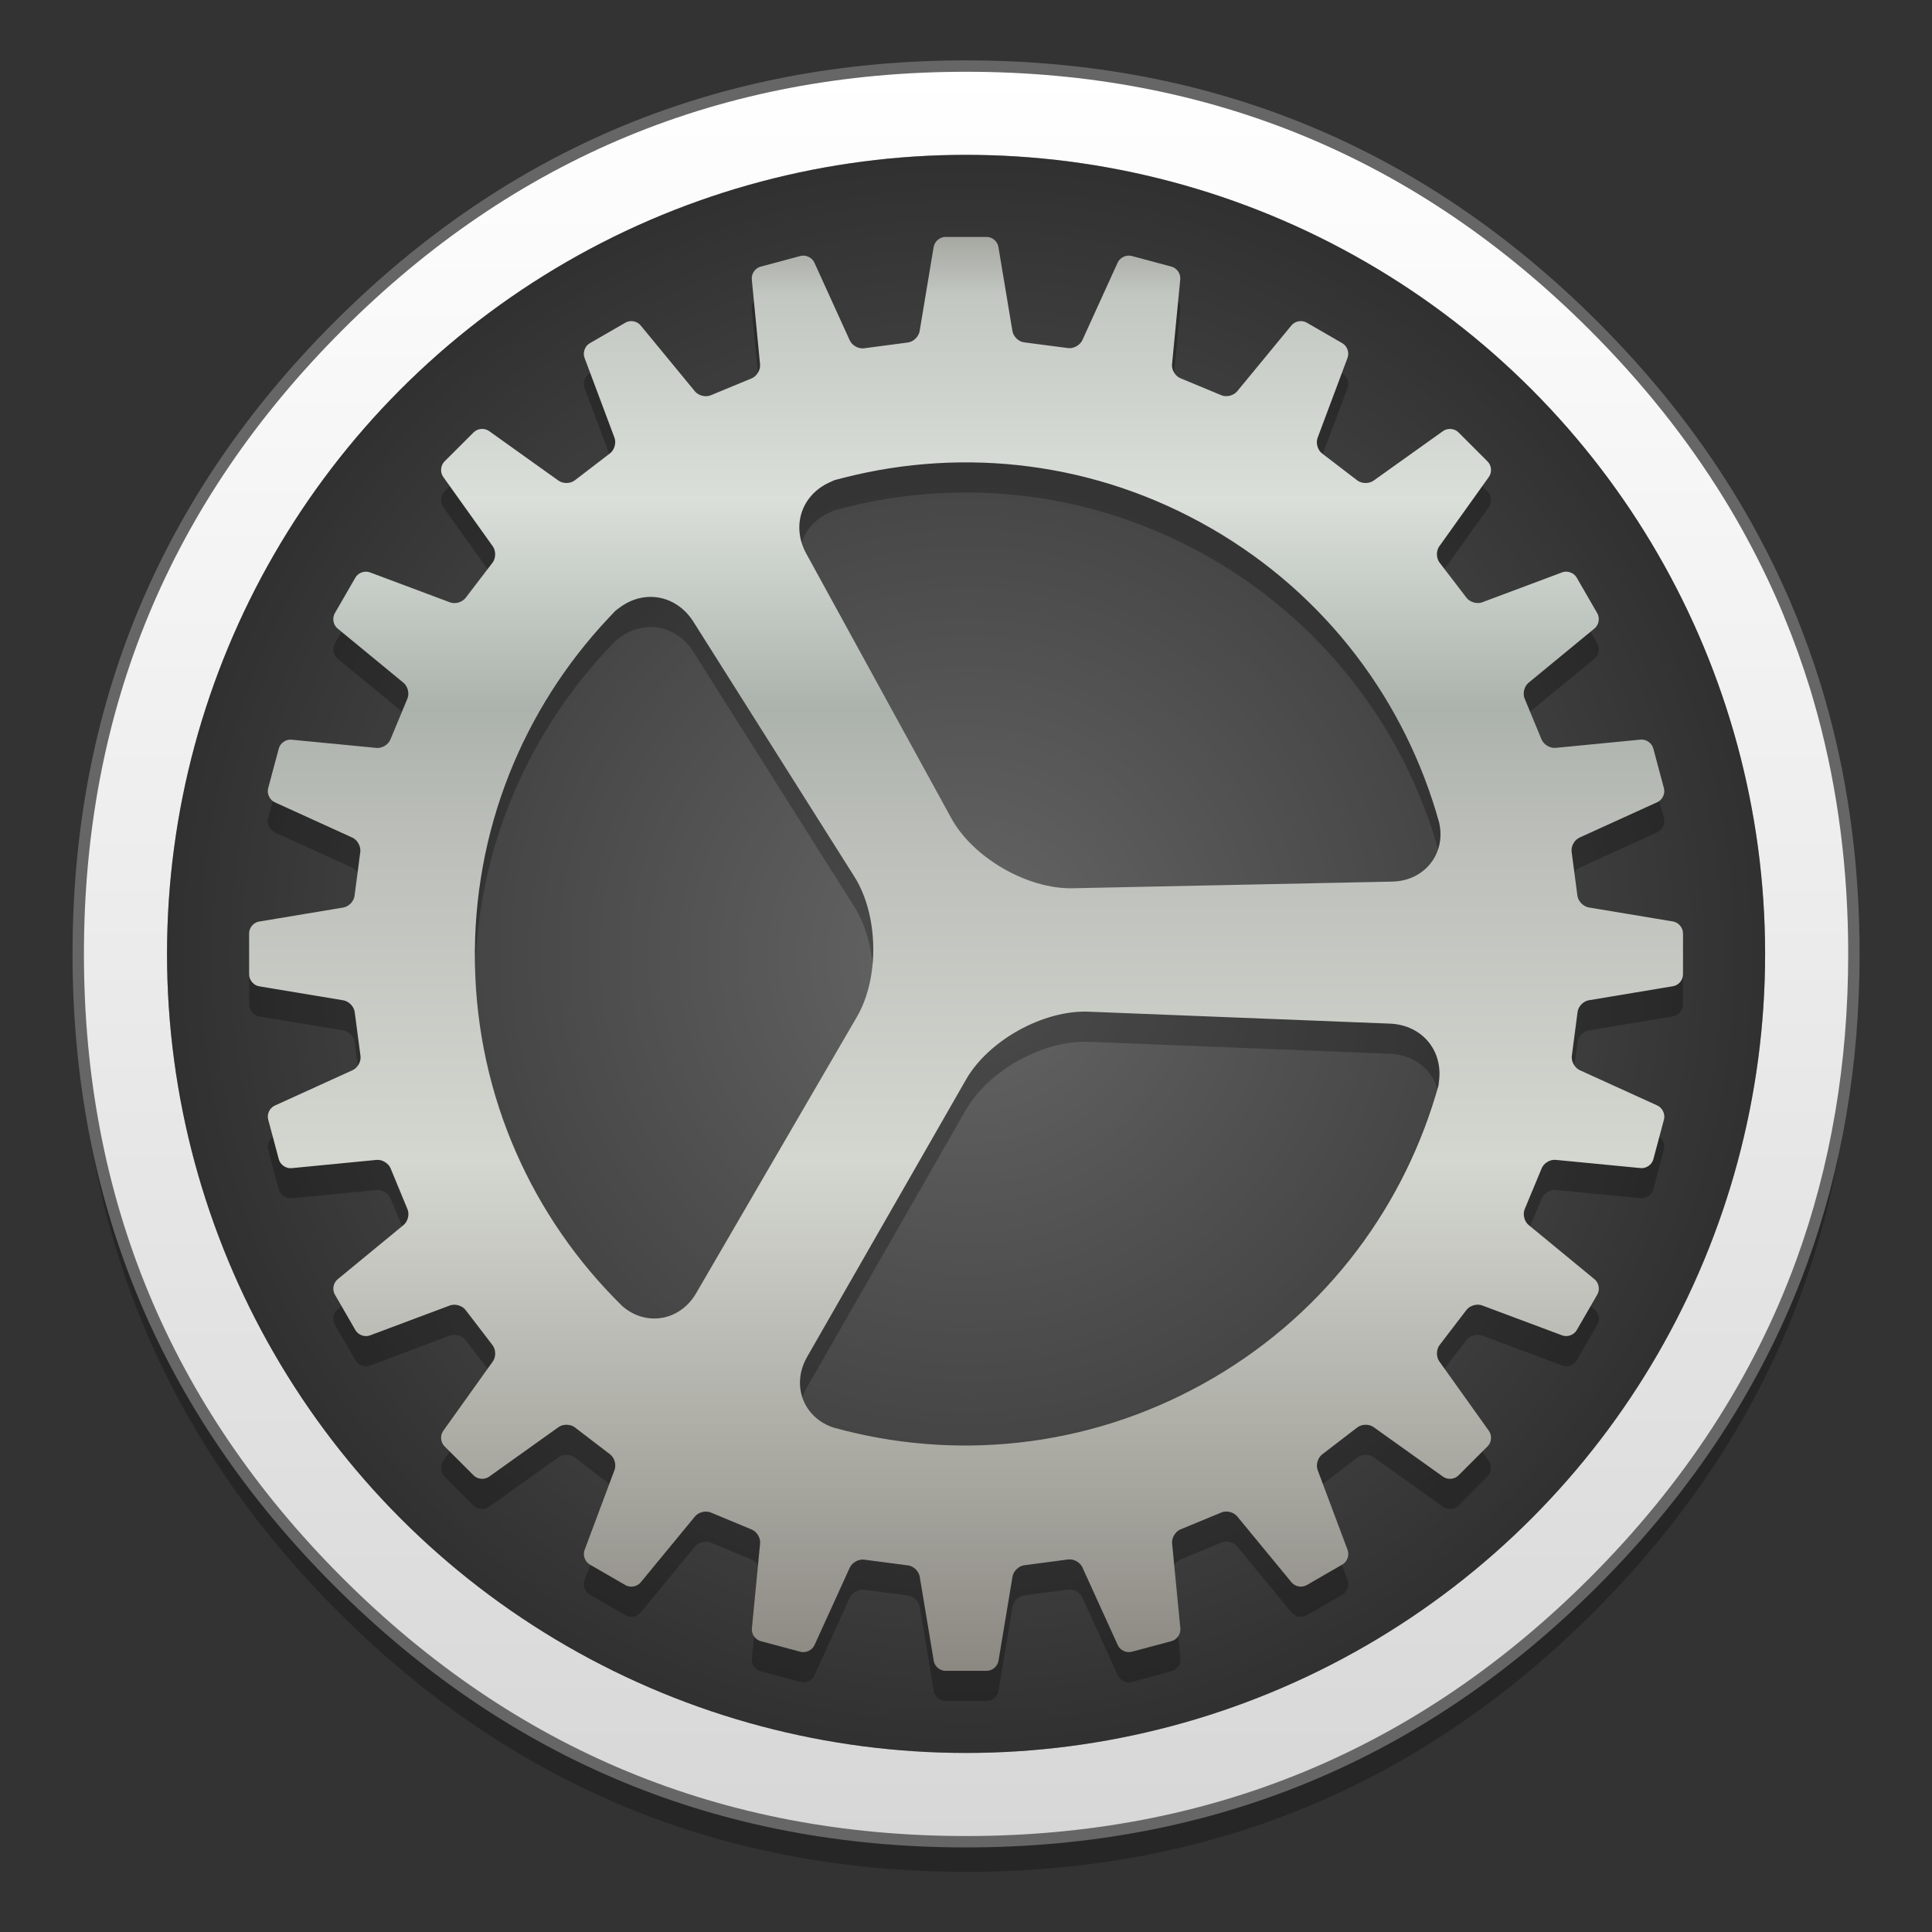 <?xml version="1.0" encoding="UTF-8" standalone="no"?>
<svg
   xmlns:dc="http://purl.org/dc/elements/1.1/"
   xmlns:cc="http://creativecommons.org/ns#"
   xmlns:rdf="http://www.w3.org/1999/02/22-rdf-syntax-ns#"
   xmlns:svg="http://www.w3.org/2000/svg"
   xmlns="http://www.w3.org/2000/svg"
   xmlns:sodipodi="http://sodipodi.sourceforge.net/DTD/sodipodi-0.dtd"
   xmlns:inkscape="http://www.inkscape.org/namespaces/inkscape"
   id="Apps-Visual-Studio-Code"
   width="128"
   height="128"
   enable-background="new 0 0 1024 1024"
   version="1.1"
   viewBox="0 0 128 128"
   sodipodi:docname="preferences-system.svg"
   style="image-rendering:optimizeSpeed"
   inkscape:version="0.92.3 (2405546, 2018-03-11)">
  <rect x="0" y="0" width="128" height="128" fill="#333333" stroke="none"/>
  <sodipodi:namedview
     pagecolor="#ffffff"
     bordercolor="#666666"
     borderopacity="1"
     objecttolerance="10"
     gridtolerance="10"
     guidetolerance="10"
     inkscape:pageopacity="0"
     inkscape:pageshadow="2"
     inkscape:window-width="1529"
     inkscape:window-height="837"
     id="namedview48"
     showgrid="false"
     inkscape:zoom="1.3037281"
     inkscape:cx="51.726335"
     inkscape:cy="49.18132"
     inkscape:window-x="71"
     inkscape:window-y="27"
     inkscape:window-maximized="1"
     inkscape:current-layer="Apps-Visual-Studio-Code" />
  <defs
     id="defs33">
    <linearGradient
       id="b"
       x1="499.95"
       x2="499.95"
       y1="2.008"
       y2="1026"
       gradientTransform="matrix(0.115,0,0,0.115,-24.73,5.322)"
       gradientUnits="userSpaceOnUse">
      <stop
         stop-color="#fff"
         offset="0"
         id="stop2" />
      <stop
         stop-color="#d7d7d7"
         offset="1"
         id="stop4" />
    </linearGradient>
    <linearGradient
       id="f"
       x1="2331.3"
       x2="2331.3"
       y1="435.51"
       y2="45.726"
       gradientTransform="matrix(0.308,0,0,0.308,-683.765,-9.964)"
       gradientUnits="userSpaceOnUse">
      <stop
         stop-color="#807c76"
         offset=".058"
         id="stop7" />
      <stop
         stop-color="#d4d7d0"
         offset=".385"
         id="stop9" />
      <stop
         stop-color="#bdbfba"
         offset=".558"
         id="stop11" />
      <stop
         stop-color="#acb3ac"
         offset=".635"
         id="stop13" />
      <stop
         stop-color="#dadfda"
         offset=".75"
         id="stop15" />
      <stop
         stop-color="#c2c7c1"
         offset=".863"
         id="stop17" />
      <stop
         stop-color="#7f7a75"
         offset=".941"
         id="stop19" />
    </linearGradient>
    <radialGradient
       id="a"
       cx="512.01"
       cy="512.01"
       r="470.16"
       gradientTransform="matrix(0.113,0,0,0.113,-23.557,6.494)"
       gradientUnits="userSpaceOnUse">
      <stop
         stop-opacity="0"
         offset="0"
         id="stop25" />
      <stop
         stop-opacity=".526"
         offset="1"
         id="stop27" />
    </radialGradient>
  </defs>
  <g
     id="g876"
     transform="matrix(0.998,0,0,0.998,29.863,-0.934)">
    <path
       style="opacity:0.25;fill:#000000;stroke:none;stroke-width:0.756;stroke-miterlimit:4;stroke-dasharray:none"
       inkscape:connector-curvature="0"
       d="M 88.86,43.697 Q 87.786,41.094 86.437,38.596 C 85.931,37.653 85.394,36.717 84.826,35.799 82.385,31.841 79.407,28.101 75.891,24.586 64.385,13.079 50.486,7.322 34.21,7.322 17.932,7.322 4.04,13.079 -7.466,24.586 -18.973,36.093 -24.729,49.985 -24.729,66.261 c 0,16.275 5.757,30.176 17.264,41.682 11.507,11.507 25.4,17.257 41.675,17.257 16.277,0 30.176,-5.75 41.682,-17.257 6.337,-6.344 10.933,-13.411 13.779,-21.198 2.316,-6.35 3.478,-13.174 3.478,-20.484 0,-5.607 -0.681,-10.933 -2.048,-15.977 -0.156,-0.568 -0.318,-1.136 -0.487,-1.698 -0.512,-1.661 -1.099,-3.29 -1.754,-4.889 z"
       id="path868" />
    <path
       id="path"
       d="M 88.86,41.697 Q 87.786,39.094 86.437,36.596 C 85.931,35.653 85.394,34.717 84.826,33.799 82.385,29.841 79.407,26.101 75.891,22.586 64.385,11.079 50.486,5.322 34.21,5.322 17.932,5.322 4.04,11.079 -7.466,22.586 -18.973,34.093 -24.729,47.985 -24.729,64.261 c 0,16.275 5.757,30.176 17.264,41.682 11.507,11.507 25.4,17.257 41.675,17.257 16.277,0 30.176,-5.75 41.682,-17.257 6.337,-6.344 10.933,-13.411 13.779,-21.198 2.316,-6.35 3.478,-13.174 3.478,-20.484 0,-5.607 -0.681,-10.933 -2.048,-15.977 -0.156,-0.568 -0.318,-1.136 -0.487,-1.698 -0.512,-1.661 -1.099,-3.29 -1.754,-4.889 z"
       inkscape:connector-curvature="0"
       style="fill:url(#b);stroke:#666666;stroke-width:0.756;stroke-miterlimit:4;stroke-dasharray:none" />
    <circle
       cx="34.21"
       cy="64.261"
       r="53.045"
       id="circle38"
       style="color:#000000;fill:#666666;stroke-width:4.441;enable-background:accumulate" />
    <circle
       cx="34.21"
       cy="64.261"
       r="53.045"
       id="circle40"
       style="color:#000000;fill:url(#a);stroke-width:4.441;enable-background:accumulate" />
    <path
       style="opacity:0.25;fill:#000000;stroke-width:5.242"
       inkscape:connector-curvature="0"
       d="m 59.535,26.689 -1.989,5.313 c -0.13,0.348 0.003,0.811 0.296,1.036 l 2.34,1.792 c 0.287,0.219 0.777,0.231 1.079,0.015 l 4.613,-3.293 c 0.302,-0.216 0.762,-0.179 1.024,0.086 l 1.933,1.933 c 0.268,0.268 0.302,0.722 0.086,1.024 l -3.293,4.61 c -0.216,0.302 -0.207,0.786 0.018,1.079 l 1.795,2.34 c 0.219,0.287 0.691,0.426 1.036,0.296 L 73.781,40.932 c 0.348,-0.13 0.78,0.025 0.965,0.348 l 1.366,2.365 c 0.191,0.33 0.105,0.774 -0.182,1.011 l -4.379,3.605 c -0.287,0.237 -0.404,0.706 -0.262,1.045 l 1.126,2.723 c 0.139,0.333 0.555,0.589 0.925,0.555 l 5.646,-0.549 c 0.37,-0.037 0.749,0.225 0.845,0.586 l 0.706,2.64 c 0.099,0.367 -0.099,0.774 -0.438,0.928 l -5.165,2.35 c -0.339,0.154 -0.574,0.577 -0.524,0.944 l 0.385,2.92 c 0.046,0.358 0.385,0.712 0.752,0.774 l 5.594,0.931 c 0.367,0.062 0.663,0.413 0.663,0.783 v 2.732 c 0,0.379 -0.296,0.725 -0.663,0.783 l -5.587,0.931 c -0.367,0.062 -0.703,0.407 -0.749,0.774 l -0.382,2.923 c -0.046,0.358 0.188,0.789 0.524,0.944 l 5.156,2.347 c 0.336,0.154 0.533,0.57 0.438,0.928 l -0.706,2.64 c -0.099,0.367 -0.475,0.623 -0.845,0.586 l -5.64,-0.546 c -0.37,-0.037 -0.783,0.213 -0.925,0.555 l -1.132,2.723 c -0.139,0.333 -0.025,0.811 0.262,1.045 l 4.379,3.605 c 0.287,0.237 0.37,0.688 0.182,1.011 l -1.366,2.365 c -0.191,0.33 -0.62,0.478 -0.968,0.348 l -5.313,-1.989 c -0.348,-0.129 -0.811,0.004 -1.036,0.296 l -1.792,2.34 c -0.219,0.287 -0.231,0.777 -0.015,1.079 l 3.293,4.613 c 0.216,0.302 0.179,0.762 -0.086,1.024 l -1.933,1.933 c -0.268,0.268 -0.722,0.302 -1.024,0.086 L 61.265,97.676 c -0.302,-0.216 -0.786,-0.207 -1.079,0.018 l -2.34,1.795 c -0.287,0.219 -0.426,0.691 -0.296,1.036 l 1.989,5.307 c 0.13,0.348 -0.025,0.78 -0.348,0.965 l -2.365,1.366 c -0.33,0.191 -0.774,0.105 -1.011,-0.182 l -3.605,-4.379 c -0.237,-0.287 -0.706,-0.404 -1.045,-0.262 l -2.723,1.126 c -0.333,0.139 -0.589,0.555 -0.555,0.925 l 0.549,5.646 c 0.037,0.37 -0.225,0.749 -0.586,0.845 l -2.64,0.706 c -0.367,0.099 -0.774,-0.099 -0.928,-0.438 l -2.35,-5.165 c -0.154,-0.339 -0.577,-0.574 -0.944,-0.524 l -2.92,0.385 c -0.358,0.046 -0.712,0.385 -0.774,0.752 l -0.931,5.594 c -0.062,0.367 -0.413,0.663 -0.783,0.663 h -2.732 c -0.379,0 -0.725,-0.296 -0.783,-0.663 l -0.931,-5.588 c -0.062,-0.367 -0.407,-0.703 -0.774,-0.749 l -2.923,-0.382 c -0.358,-0.046 -0.789,0.188 -0.944,0.524 l -2.347,5.156 c -0.154,0.336 -0.57,0.533 -0.928,0.438 l -2.64,-0.706 c -0.367,-0.099 -0.623,-0.475 -0.586,-0.845 l 0.546,-5.64 c 0.037,-0.37 -0.213,-0.783 -0.555,-0.925 l -2.723,-1.132 c -0.333,-0.139 -0.811,-0.025 -1.045,0.262 l -3.605,4.379 c -0.237,0.287 -0.688,0.37 -1.011,0.182 l -2.365,-1.366 c -0.33,-0.191 -0.478,-0.62 -0.348,-0.968 l 1.989,-5.313 c 0.13,-0.348 -0.003,-0.811 -0.296,-1.036 L 8.237,97.691 C 7.95,97.472 7.46,97.46 7.157,97.675 l -4.613,3.293 c -0.302,0.216 -0.762,0.179 -1.024,-0.086 L -0.413,98.949 C -0.681,98.68 -0.715,98.227 -0.499,97.925 L 2.794,93.315 C 3.01,93.013 3.001,92.529 2.776,92.236 L 0.981,89.895 C 0.762,89.608 0.29,89.47 -0.055,89.599 l -5.307,1.989 c -0.348,0.129 -0.78,-0.025 -0.965,-0.348 l -1.366,-2.365 c -0.191,-0.33 -0.105,-0.774 0.182,-1.011 l 4.379,-3.605 c 0.287,-0.237 0.404,-0.706 0.262,-1.045 l -1.126,-2.723 c -0.139,-0.333 -0.555,-0.589 -0.925,-0.555 l -5.646,0.549 c -0.37,0.037 -0.749,-0.225 -0.845,-0.586 l -0.706,-2.64 c -0.099,-0.367 0.099,-0.774 0.438,-0.928 l 5.165,-2.35 c 0.339,-0.154 0.574,-0.577 0.524,-0.944 l -0.385,-2.92 c -0.046,-0.358 -0.385,-0.712 -0.752,-0.774 l -5.594,-0.931 c -0.367,-0.062 -0.663,-0.413 -0.663,-0.783 V 64.897 c 0,-0.379 0.296,-0.725 0.663,-0.783 l 5.587,-0.931 c 0.367,-0.062 0.703,-0.407 0.749,-0.774 l 0.382,-2.923 c 0.046,-0.358 -0.188,-0.789 -0.524,-0.944 L -11.684,56.195 c -0.336,-0.154 -0.533,-0.57 -0.438,-0.928 l 0.706,-2.64 c 0.099,-0.367 0.475,-0.623 0.845,-0.586 l 5.64,0.546 c 0.37,0.037 0.783,-0.213 0.925,-0.555 l 1.132,-2.723 c 0.139,-0.333 0.025,-0.811 -0.262,-1.045 L -7.515,44.659 C -7.801,44.421 -7.885,43.971 -7.697,43.647 l 1.366,-2.365 c 0.191,-0.33 0.62,-0.478 0.968,-0.348 l 5.313,1.989 c 0.348,0.13 0.811,-0.003 1.036,-0.296 L 2.778,40.286 c 0.219,-0.287 0.231,-0.777 0.015,-1.079 l -3.293,-4.613 c -0.216,-0.302 -0.179,-0.762 0.086,-1.024 L 1.52,31.637 c 0.268,-0.268 0.722,-0.302 1.024,-0.086 l 4.61,3.293 c 0.302,0.216 0.786,0.207 1.079,-0.018 L 10.574,33.031 c 0.287,-0.219 0.426,-0.691 0.296,-1.036 L 8.881,26.688 C 8.751,26.339 8.906,25.907 9.229,25.722 L 11.595,24.356 c 0.33,-0.191 0.774,-0.105 1.011,0.182 l 3.605,4.379 c 0.237,0.287 0.706,0.404 1.045,0.262 l 2.723,-1.126 c 0.333,-0.139 0.589,-0.555 0.555,-0.925 l -0.549,-5.646 c -0.037,-0.37 0.225,-0.749 0.586,-0.845 l 2.64,-0.706 c 0.367,-0.099 0.774,0.099 0.928,0.438 l 2.35,5.165 c 0.154,0.339 0.577,0.574 0.944,0.524 l 2.92,-0.385 c 0.358,-0.046 0.712,-0.385 0.774,-0.752 l 0.931,-5.594 c 0.062,-0.367 0.413,-0.663 0.783,-0.663 h 2.732 c 0.379,0 0.725,0.296 0.783,0.663 l 0.931,5.587 c 0.062,0.367 0.407,0.703 0.774,0.749 l 2.923,0.382 c 0.358,0.046 0.789,-0.188 0.944,-0.524 L 44.275,20.366 c 0.154,-0.336 0.57,-0.533 0.928,-0.438 l 2.64,0.706 c 0.367,0.099 0.623,0.475 0.586,0.845 l -0.546,5.64 c -0.037,0.37 0.213,0.783 0.555,0.925 l 2.723,1.132 c 0.333,0.139 0.811,0.025 1.045,-0.262 l 3.605,-4.379 c 0.237,-0.287 0.688,-0.37 1.011,-0.182 l 2.365,1.366 c 0.33,0.191 0.478,0.62 0.348,0.968 z m -9.053,11.32 c -7.666,-4.428 -16.383,-5.39 -24.335,-3.373 -1.533,0.389 -0.632,0.176 -0.632,0.176 -2.134,0.728 -2.985,2.926 -1.909,4.887 0,0 -0.62,-1.132 0.049,0.086 3.188,5.819 9.571,17.462 9.571,17.462 1.443,2.633 5.048,4.718 8.054,4.656 0,0 14.141,-0.293 21.215,-0.441 1.314,-0.028 0,0 0,0 2.177,-0.046 3.592,-1.878 3.118,-3.929 C 63.405,49.584 58.197,42.462 50.485,38.009 Z m -0.533,56.79 c 7.743,-4.292 13.056,-11.267 15.424,-19.124 0.456,-1.514 0.176,-0.632 0.176,-0.632 0.475,-2.205 -0.971,-4.064 -3.207,-4.154 0,0 1.289,0.052 -0.099,-0.003 -6.63,-0.262 -19.895,-0.789 -19.895,-0.789 -3,-0.12 -6.645,1.896 -8.141,4.505 0,0 -7.031,12.272 -10.549,18.412 -0.654,1.141 0,0 0,0 -1.082,1.89 -0.237,4.046 1.764,4.696 0,0 -1.264,-0.352 0,0 7.953,2.202 16.741,1.406 24.527,-2.911 z m -38.603,-5.196 c 1.563,1.409 3.854,1.061 4.949,-0.823 0,0 -0.66,1.135 0,0 3.558,-6.115 10.669,-18.341 10.669,-18.341 1.511,-2.599 1.437,-6.762 -0.167,-9.303 0,0 -7.089,-11.227 -10.632,-16.836 -0.743,-1.175 -0.052,-0.083 -0.052,-0.083 -1.193,-1.89 -3.528,-2.214 -5.199,-0.7 0,0 0.623,-0.685 -0.459,0.469 -5.618,5.979 -9.004,14.067 -8.85,22.921 0.154,8.902 3.861,16.91 9.744,22.695 z"
       class="shp86"
       id="path866" />
    <path
       id="gear"
       class="shp86"
       d="m 59.535,24.689 -1.989,5.313 c -0.13,0.348 0.003,0.811 0.296,1.036 l 2.34,1.792 c 0.287,0.219 0.777,0.231 1.079,0.015 l 4.613,-3.293 c 0.302,-0.216 0.762,-0.179 1.024,0.086 l 1.933,1.933 c 0.268,0.268 0.302,0.722 0.086,1.024 l -3.293,4.61 c -0.216,0.302 -0.207,0.786 0.018,1.079 l 1.795,2.34 c 0.219,0.287 0.691,0.426 1.036,0.296 L 73.781,38.932 c 0.348,-0.13 0.78,0.025 0.965,0.348 l 1.366,2.365 c 0.191,0.33 0.105,0.774 -0.182,1.011 l -4.379,3.605 c -0.287,0.237 -0.404,0.706 -0.262,1.045 l 1.126,2.723 c 0.139,0.333 0.555,0.589 0.925,0.555 l 5.646,-0.549 c 0.37,-0.037 0.749,0.225 0.845,0.586 l 0.706,2.64 c 0.099,0.367 -0.099,0.774 -0.438,0.928 l -5.165,2.35 c -0.339,0.154 -0.574,0.577 -0.524,0.944 l 0.385,2.92 c 0.046,0.358 0.385,0.712 0.752,0.774 l 5.594,0.931 c 0.367,0.062 0.663,0.413 0.663,0.783 v 2.732 c 0,0.379 -0.296,0.725 -0.663,0.783 l -5.587,0.931 c -0.367,0.062 -0.703,0.407 -0.749,0.774 l -0.382,2.923 c -0.046,0.358 0.188,0.789 0.524,0.944 l 5.156,2.347 c 0.336,0.154 0.533,0.57 0.438,0.928 l -0.706,2.64 c -0.099,0.367 -0.475,0.623 -0.845,0.586 l -5.64,-0.546 c -0.37,-0.037 -0.783,0.213 -0.925,0.555 l -1.132,2.723 c -0.139,0.333 -0.025,0.811 0.262,1.045 l 4.379,3.605 c 0.287,0.237 0.37,0.688 0.182,1.011 l -1.366,2.365 c -0.191,0.33 -0.62,0.478 -0.968,0.348 l -5.313,-1.989 c -0.348,-0.129 -0.811,0.004 -1.036,0.296 l -1.792,2.34 c -0.219,0.287 -0.231,0.777 -0.015,1.079 l 3.293,4.613 c 0.216,0.302 0.179,0.762 -0.086,1.024 l -1.933,1.933 c -0.268,0.268 -0.722,0.302 -1.024,0.086 L 61.265,95.676 c -0.302,-0.216 -0.786,-0.207 -1.079,0.018 l -2.34,1.795 c -0.287,0.219 -0.426,0.691 -0.296,1.036 l 1.989,5.307 c 0.13,0.348 -0.025,0.78 -0.348,0.965 l -2.365,1.366 c -0.33,0.191 -0.774,0.105 -1.011,-0.182 l -3.605,-4.379 c -0.237,-0.287 -0.706,-0.404 -1.045,-0.262 l -2.723,1.126 c -0.333,0.139 -0.589,0.555 -0.555,0.925 l 0.549,5.646 c 0.037,0.37 -0.225,0.749 -0.586,0.845 l -2.64,0.706 c -0.367,0.099 -0.774,-0.099 -0.928,-0.438 l -2.35,-5.165 c -0.154,-0.339 -0.577,-0.574 -0.944,-0.524 l -2.92,0.385 c -0.358,0.046 -0.712,0.385 -0.774,0.752 l -0.931,5.594 c -0.062,0.367 -0.413,0.663 -0.783,0.663 h -2.732 c -0.379,0 -0.725,-0.296 -0.783,-0.663 l -0.931,-5.588 c -0.062,-0.367 -0.407,-0.703 -0.774,-0.749 l -2.923,-0.382 c -0.358,-0.046 -0.789,0.188 -0.944,0.524 l -2.347,5.156 c -0.154,0.336 -0.57,0.533 -0.928,0.438 l -2.64,-0.706 c -0.367,-0.099 -0.623,-0.475 -0.586,-0.845 l 0.546,-5.64 c 0.037,-0.37 -0.213,-0.783 -0.555,-0.925 l -2.723,-1.132 c -0.333,-0.139 -0.811,-0.025 -1.045,0.262 l -3.605,4.379 c -0.237,0.287 -0.688,0.37 -1.011,0.182 l -2.365,-1.366 c -0.33,-0.191 -0.478,-0.62 -0.348,-0.968 l 1.989,-5.313 c 0.13,-0.348 -0.003,-0.811 -0.296,-1.036 L 8.237,95.691 C 7.95,95.472 7.46,95.46 7.157,95.675 l -4.613,3.293 c -0.302,0.216 -0.762,0.179 -1.024,-0.086 L -0.413,96.949 C -0.681,96.68 -0.715,96.227 -0.499,95.925 L 2.794,91.315 C 3.01,91.013 3.001,90.529 2.776,90.236 L 0.981,87.895 C 0.762,87.608 0.29,87.47 -0.055,87.599 l -5.307,1.989 c -0.348,0.129 -0.78,-0.025 -0.965,-0.348 l -1.366,-2.365 c -0.191,-0.33 -0.105,-0.774 0.182,-1.011 l 4.379,-3.605 c 0.287,-0.237 0.404,-0.706 0.262,-1.045 l -1.126,-2.723 c -0.139,-0.333 -0.555,-0.589 -0.925,-0.555 l -5.646,0.549 c -0.37,0.037 -0.749,-0.225 -0.845,-0.586 l -0.706,-2.64 c -0.099,-0.367 0.099,-0.774 0.438,-0.928 l 5.165,-2.35 c 0.339,-0.154 0.574,-0.577 0.524,-0.944 l -0.385,-2.92 c -0.046,-0.358 -0.385,-0.712 -0.752,-0.774 l -5.594,-0.931 c -0.367,-0.062 -0.663,-0.413 -0.663,-0.783 V 62.897 c 0,-0.379 0.296,-0.725 0.663,-0.783 l 5.587,-0.931 c 0.367,-0.062 0.703,-0.407 0.749,-0.774 l 0.382,-2.923 c 0.046,-0.358 -0.188,-0.789 -0.524,-0.944 L -11.684,54.195 c -0.336,-0.154 -0.533,-0.57 -0.438,-0.928 l 0.706,-2.64 c 0.099,-0.367 0.475,-0.623 0.845,-0.586 l 5.64,0.546 c 0.37,0.037 0.783,-0.213 0.925,-0.555 l 1.132,-2.723 c 0.139,-0.333 0.025,-0.811 -0.262,-1.045 L -7.515,42.659 C -7.801,42.421 -7.885,41.971 -7.697,41.647 l 1.366,-2.365 c 0.191,-0.33 0.62,-0.478 0.968,-0.348 l 5.313,1.989 c 0.348,0.13 0.811,-0.003 1.036,-0.296 L 2.778,38.286 c 0.219,-0.287 0.231,-0.777 0.015,-1.079 l -3.293,-4.613 c -0.216,-0.302 -0.179,-0.762 0.086,-1.024 L 1.52,29.637 c 0.268,-0.268 0.722,-0.302 1.024,-0.086 l 4.61,3.293 c 0.302,0.216 0.786,0.207 1.079,-0.018 L 10.574,31.031 c 0.287,-0.219 0.426,-0.691 0.296,-1.036 L 8.881,24.688 C 8.751,24.339 8.906,23.907 9.229,23.722 L 11.595,22.356 c 0.33,-0.191 0.774,-0.105 1.011,0.182 l 3.605,4.379 c 0.237,0.287 0.706,0.404 1.045,0.262 l 2.723,-1.126 c 0.333,-0.139 0.589,-0.555 0.555,-0.925 l -0.549,-5.646 c -0.037,-0.37 0.225,-0.749 0.586,-0.845 l 2.64,-0.706 c 0.367,-0.099 0.774,0.099 0.928,0.438 l 2.35,5.165 c 0.154,0.339 0.577,0.574 0.944,0.524 l 2.92,-0.385 c 0.358,-0.046 0.712,-0.385 0.774,-0.752 l 0.931,-5.594 c 0.062,-0.367 0.413,-0.663 0.783,-0.663 h 2.732 c 0.379,0 0.725,0.296 0.783,0.663 l 0.931,5.587 c 0.062,0.367 0.407,0.703 0.774,0.749 l 2.923,0.382 c 0.358,0.046 0.789,-0.188 0.944,-0.524 L 44.275,18.366 c 0.154,-0.336 0.57,-0.533 0.928,-0.438 l 2.64,0.706 c 0.367,0.099 0.623,0.475 0.586,0.845 l -0.546,5.64 c -0.037,0.37 0.213,0.783 0.555,0.925 l 2.723,1.132 c 0.333,0.139 0.811,0.025 1.045,-0.262 l 3.605,-4.379 c 0.237,-0.287 0.688,-0.37 1.011,-0.182 l 2.365,1.366 c 0.33,0.191 0.478,0.62 0.348,0.968 z m -9.053,11.32 c -7.666,-4.428 -16.383,-5.39 -24.335,-3.373 -1.533,0.389 -0.632,0.176 -0.632,0.176 -2.134,0.728 -2.985,2.926 -1.909,4.887 0,0 -0.62,-1.132 0.049,0.086 3.188,5.819 9.571,17.462 9.571,17.462 1.443,2.633 5.048,4.718 8.054,4.656 0,0 14.141,-0.293 21.215,-0.441 1.314,-0.028 0,0 0,0 2.177,-0.046 3.592,-1.878 3.118,-3.929 C 63.405,47.584 58.197,40.462 50.485,36.009 Z m -0.533,56.79 c 7.743,-4.292 13.056,-11.267 15.424,-19.124 0.456,-1.514 0.176,-0.632 0.176,-0.632 0.475,-2.205 -0.971,-4.064 -3.207,-4.154 0,0 1.289,0.052 -0.099,-0.003 -6.63,-0.262 -19.895,-0.789 -19.895,-0.789 -3,-0.12 -6.645,1.896 -8.141,4.505 0,0 -7.031,12.272 -10.549,18.412 -0.654,1.141 0,0 0,0 -1.082,1.89 -0.237,4.046 1.764,4.696 0,0 -1.264,-0.352 0,0 7.953,2.202 16.741,1.406 24.527,-2.911 z m -38.603,-5.196 c 1.563,1.409 3.854,1.061 4.949,-0.823 0,0 -0.66,1.135 0,0 3.558,-6.115 10.669,-18.341 10.669,-18.341 1.511,-2.599 1.437,-6.762 -0.167,-9.303 0,0 -7.089,-11.227 -10.632,-16.836 -0.743,-1.175 -0.052,-0.083 -0.052,-0.083 -1.193,-1.89 -3.528,-2.214 -5.199,-0.7 0,0 0.623,-0.685 -0.459,0.469 -5.618,5.979 -9.004,14.067 -8.85,22.921 0.154,8.902 3.861,16.91 9.744,22.695 z"
       inkscape:connector-curvature="0"
       style="fill:url(#f);stroke-width:5.242" />
  </g>
</svg>
